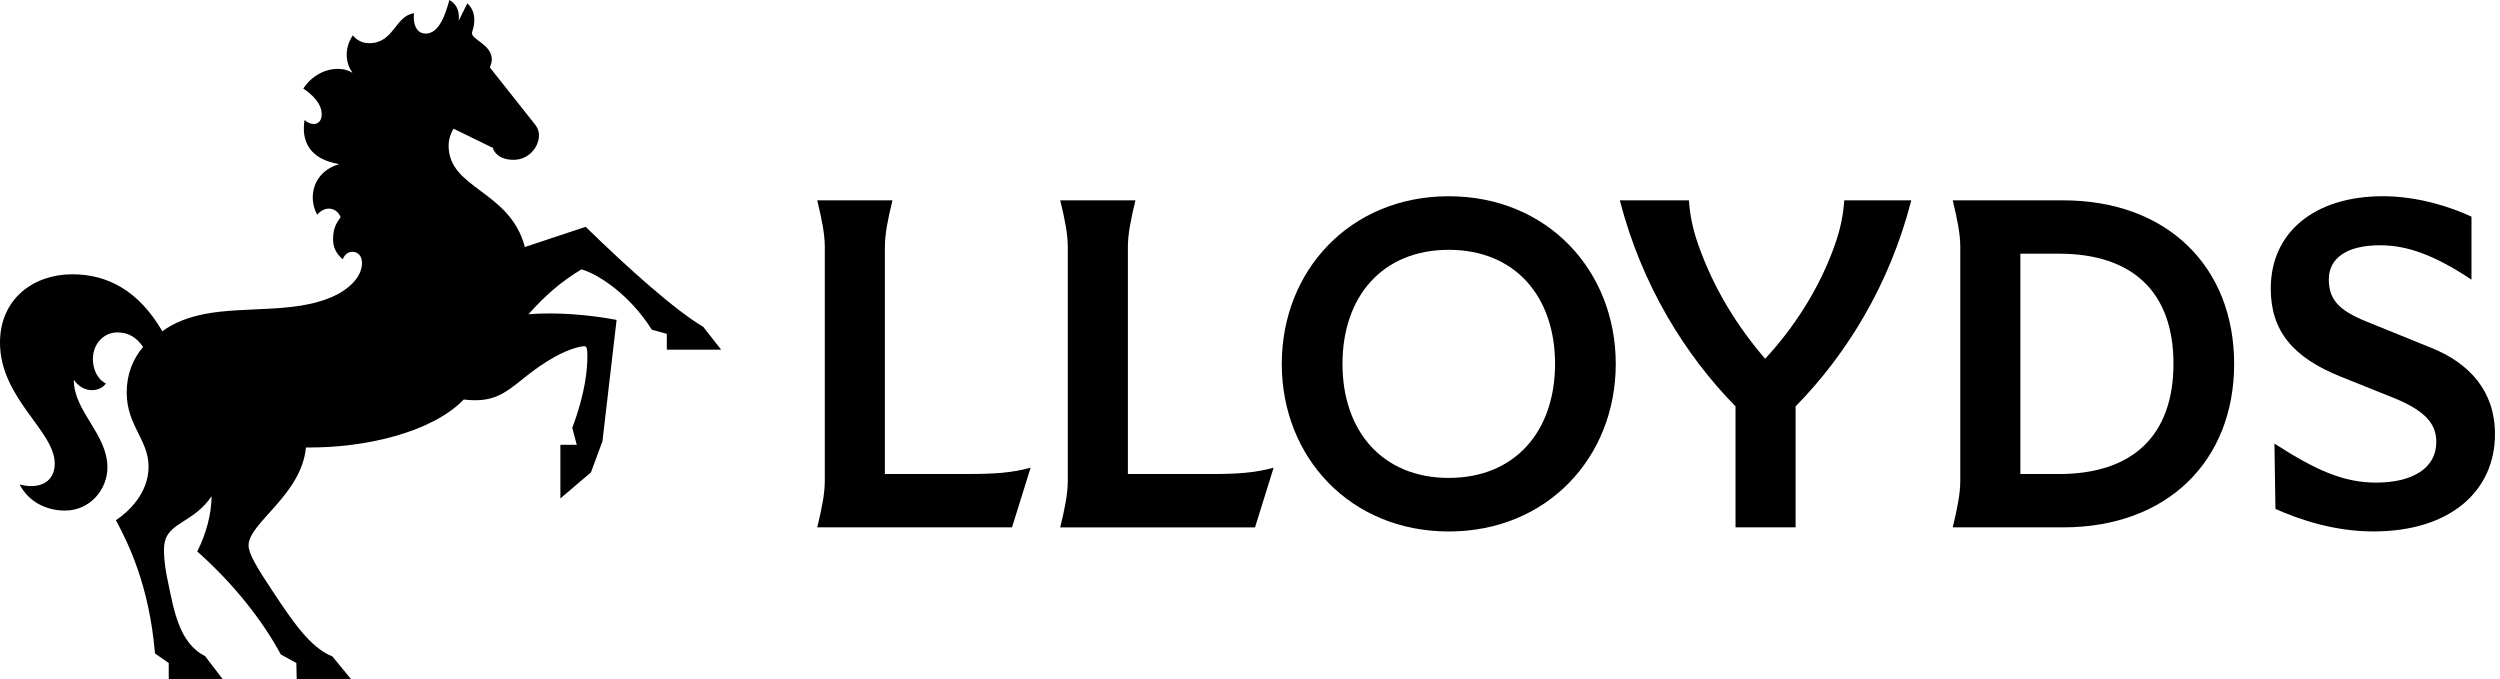 <svg width="379" height="103" viewBox="0 0 379 103" fill="none" xmlns="http://www.w3.org/2000/svg">
<path d="M25.584 100.524L23.496 99.063C22.61 88.534 19.318 82.152 17.573 78.864C19.434 77.635 22.524 74.802 22.524 70.737C22.524 66.671 19.207 64.526 19.207 59.494C19.207 56.718 20.152 54.401 21.695 52.6C20.694 51.169 19.52 50.395 17.776 50.395C15.829 50.395 14.084 51.998 14.084 54.457C14.084 55.888 14.711 57.461 16.056 58.148C15.085 59.494 12.592 59.636 11.221 57.603H11.191C11.191 62.408 16.284 65.756 16.284 70.879C16.284 74.196 13.654 77.403 9.846 77.403C7.014 77.403 4.354 76.088 2.978 73.453C6.068 74.252 8.299 73.023 8.299 70.277C8.299 65.3 0 60.405 0 51.938C0 45.273 5.123 41.581 10.959 41.581C16.28 41.581 21.029 44.043 24.609 50.224C26.44 48.848 28.67 48.079 30.931 47.619C37.025 46.416 44.495 47.503 50.215 45.071C52.764 43.983 54.878 42.066 54.878 39.862C54.878 38.804 54.276 38.173 53.417 38.173C52.987 38.173 52.33 38.375 51.956 39.316C50.838 38.344 50.494 37.313 50.494 36.282C50.494 34.567 51.036 33.763 51.638 32.934C51.066 31.447 49.291 31.103 48.088 32.56C46.601 29.814 47.516 26.036 51.38 24.893V24.863C46.858 24.119 45.659 21.317 46.171 18.197C46.601 18.571 47.086 18.798 47.572 18.798C48.315 18.798 48.775 18.197 48.775 17.337C48.775 16.422 48.32 14.991 45.973 13.418C48.032 10.328 51.582 9.868 53.383 11.015L53.412 10.985C52.497 9.726 52.037 7.521 53.498 5.346C53.842 5.832 54.672 6.55 55.961 6.55C59.739 6.55 59.881 2.402 62.769 2.003C62.597 3.292 62.941 5.093 64.544 5.093C66.632 5.093 67.604 1.947 68.119 0C69.035 0.516 69.692 1.401 69.551 3.06H69.581L70.84 0.516C71.897 1.401 72.099 2.892 71.755 4.233C71.669 4.577 71.553 4.835 71.553 5.033C71.553 6.034 74.557 6.778 74.557 9.008C74.557 9.382 74.441 9.782 74.269 10.237L81.137 18.906C81.567 19.447 81.709 20.023 81.709 20.509C81.709 22.31 80.136 24.227 77.875 24.227C75.615 24.227 74.841 22.997 74.729 22.426L68.751 19.508C68.407 20.079 68.008 21.025 68.008 22.082C68.008 28.662 77.308 28.834 79.569 37.446L88.783 34.386C95.363 40.794 102.317 47.005 106.61 49.549L109.326 53.013H101.088V50.61L98.827 49.983C95.363 44.546 90.674 41.572 88.156 40.829C85.096 42.69 82.805 44.632 80.114 47.636C84.494 47.293 89.385 47.722 93.476 48.496L91.332 66.895L89.587 71.614L84.954 75.563V67.436H87.442L86.754 64.862C88.787 59.481 89.045 55.879 89.045 53.932C89.045 53.331 89.015 52.759 88.817 52.557C88.645 52.385 87.932 52.557 87.3 52.729C85.641 53.189 82.921 54.474 79.431 57.306C76.285 59.881 74.566 61.054 70.303 60.568C65.498 65.545 55.312 67.952 46.381 67.836C45.694 75.073 37.683 79.251 37.683 82.685C37.683 83.914 38.856 85.916 41.43 89.78C44.293 94.073 47.009 98.191 50.387 99.51L53.249 103H44.98L44.925 100.512L42.578 99.222C39.888 94.246 35.684 88.749 29.904 83.6C31.305 80.798 32.048 77.936 32.078 75.215C29.474 79.135 25.671 79.165 24.983 82.139C24.725 83.256 24.867 85.431 25.468 88.233C26.354 92.466 27.157 97.503 31.077 99.45L33.793 103H25.58V100.512L25.584 100.524Z" fill="black"/>
<path d="M11.334 43.901C13.048 43.901 15.481 44.301 17.17 45.874C13.164 44.043 7.212 45.246 6.782 50.081C6.095 49.338 5.867 48.422 5.811 47.619C4.324 48.307 3.207 50.365 2.923 52.57C1.75 47.305 6.013 43.901 11.334 43.901ZM33.51 49.626C39.063 48.938 46.614 49.57 52.794 46.506C55.682 45.075 58.6 42.672 58.6 39.41C58.6 35.491 53.765 31.627 53.765 23.302C53.765 17.866 56.168 11.599 62.52 8.196C58.484 11.685 56.568 15.691 56.568 20.556C56.568 25.421 58.484 30.6 64.953 33.144C69.529 34.945 73.793 35.005 75.624 38.809C73.995 37.519 71.932 37.094 70.475 37.094C61.175 37.094 57.655 54.491 46.756 59.438C49.072 53.399 42.093 51.457 35.654 51.599C30.39 51.715 22.349 53.146 22.263 61.471C20.776 55.892 23.978 50.799 33.506 49.626H33.51ZM76.543 21.416C76.543 20.93 76.832 20.1 76.832 19.383C76.832 19.009 76.746 18.553 76.29 17.84C75.632 16.838 74.373 15.094 73.17 13.804C71.567 12.115 70.165 11.63 67.991 11.771C69.766 10.8 70.165 9.885 70.165 8.853C70.165 7.968 69.68 7.022 68.876 6.137C70.019 6.339 73.084 7.598 73.084 9.257C73.084 9.601 72.912 9.915 72.568 10.258L79.921 19.473C79.663 19.873 79.092 19.701 78.606 19.701C78.293 19.701 78.091 19.903 78.091 20.247C78.091 20.874 78.576 21.648 78.864 22.077C78.636 22.219 78.207 22.391 77.747 22.391C77.175 22.391 76.543 22.189 76.543 21.42V21.416Z" fill="black"/>
<path d="M125.04 72.885V37.437C125.04 35.455 124.575 33.191 123.893 30.369H135.296C134.614 33.191 134.149 35.45 134.149 37.432V71.858H146.639C150.821 71.858 153.455 71.671 156.243 70.899L153.421 79.948H123.893C124.575 77.127 125.04 74.868 125.04 72.885Z" fill="black"/>
<path d="M161.878 72.885V37.437C161.878 35.454 161.413 33.191 160.731 30.373H172.134C171.452 33.195 170.987 35.454 170.987 37.437V71.862H183.477C187.659 71.862 190.293 71.674 193.081 70.903L190.263 79.953H160.731C161.413 77.131 161.878 74.872 161.878 72.889V72.885Z" fill="black"/>
<path d="M194.317 55.161C194.317 41.001 204.696 29.751 219.633 29.751C234.569 29.751 244.948 41.001 244.948 55.161C244.948 69.322 234.569 80.571 219.633 80.571C204.696 80.571 194.317 69.322 194.317 55.161ZM235.746 55.161C235.746 44.935 229.672 37.872 219.633 37.872C209.594 37.872 203.52 44.935 203.52 55.161C203.52 65.387 209.594 72.451 219.633 72.451C229.672 72.451 235.746 65.387 235.746 55.161Z" fill="black"/>
<path d="M263.105 61.606C255.512 53.861 248.913 43.323 245.566 30.373H256.041C256.195 32.603 256.599 34.649 257.435 37.036C259.821 43.852 263.445 49.555 267.596 54.389C271.872 49.773 275.808 43.852 278.193 37.036C279.029 34.649 279.434 32.607 279.588 30.373H289.751C286.433 43.328 279.806 53.861 272.212 61.606V79.948H263.105V61.606Z" fill="black"/>
<path d="M297.179 72.885V37.437C297.179 35.454 296.714 33.191 296.034 30.373H312.765C328.661 30.373 338.697 40.536 338.697 55.161C338.697 69.786 328.661 79.948 312.765 79.948H296.034C296.714 77.126 297.179 74.867 297.179 72.885ZM329.499 55.131C329.499 44.38 323.396 38.46 312.147 38.46H306.288V71.862H312.147C323.396 71.862 329.499 65.945 329.499 55.131Z" fill="black"/>
<path d="M344.957 77.16L344.804 67.245C351.094 71.303 355.307 73.162 360.203 73.162C365.78 73.162 369.344 70.962 369.344 66.994C369.344 64.36 367.825 62.313 362.833 60.301L354.871 57.109C347.527 54.163 344.246 50.105 344.246 43.754C344.246 35.169 350.938 29.747 361.257 29.747C366.649 29.747 371.73 31.452 374.676 32.845V42.39C369.1 38.702 365.008 37.185 360.826 37.185C355.621 37.185 353.049 39.231 353.049 42.36C353.049 45.489 354.689 47.07 358.594 48.681L368.602 52.739C374.429 55.093 378.24 59.338 378.24 65.817C378.24 74.309 371.608 80.566 359.803 80.566C353.607 80.566 348.248 78.614 344.962 77.156L344.957 77.16Z" fill="black"/>
</svg>

